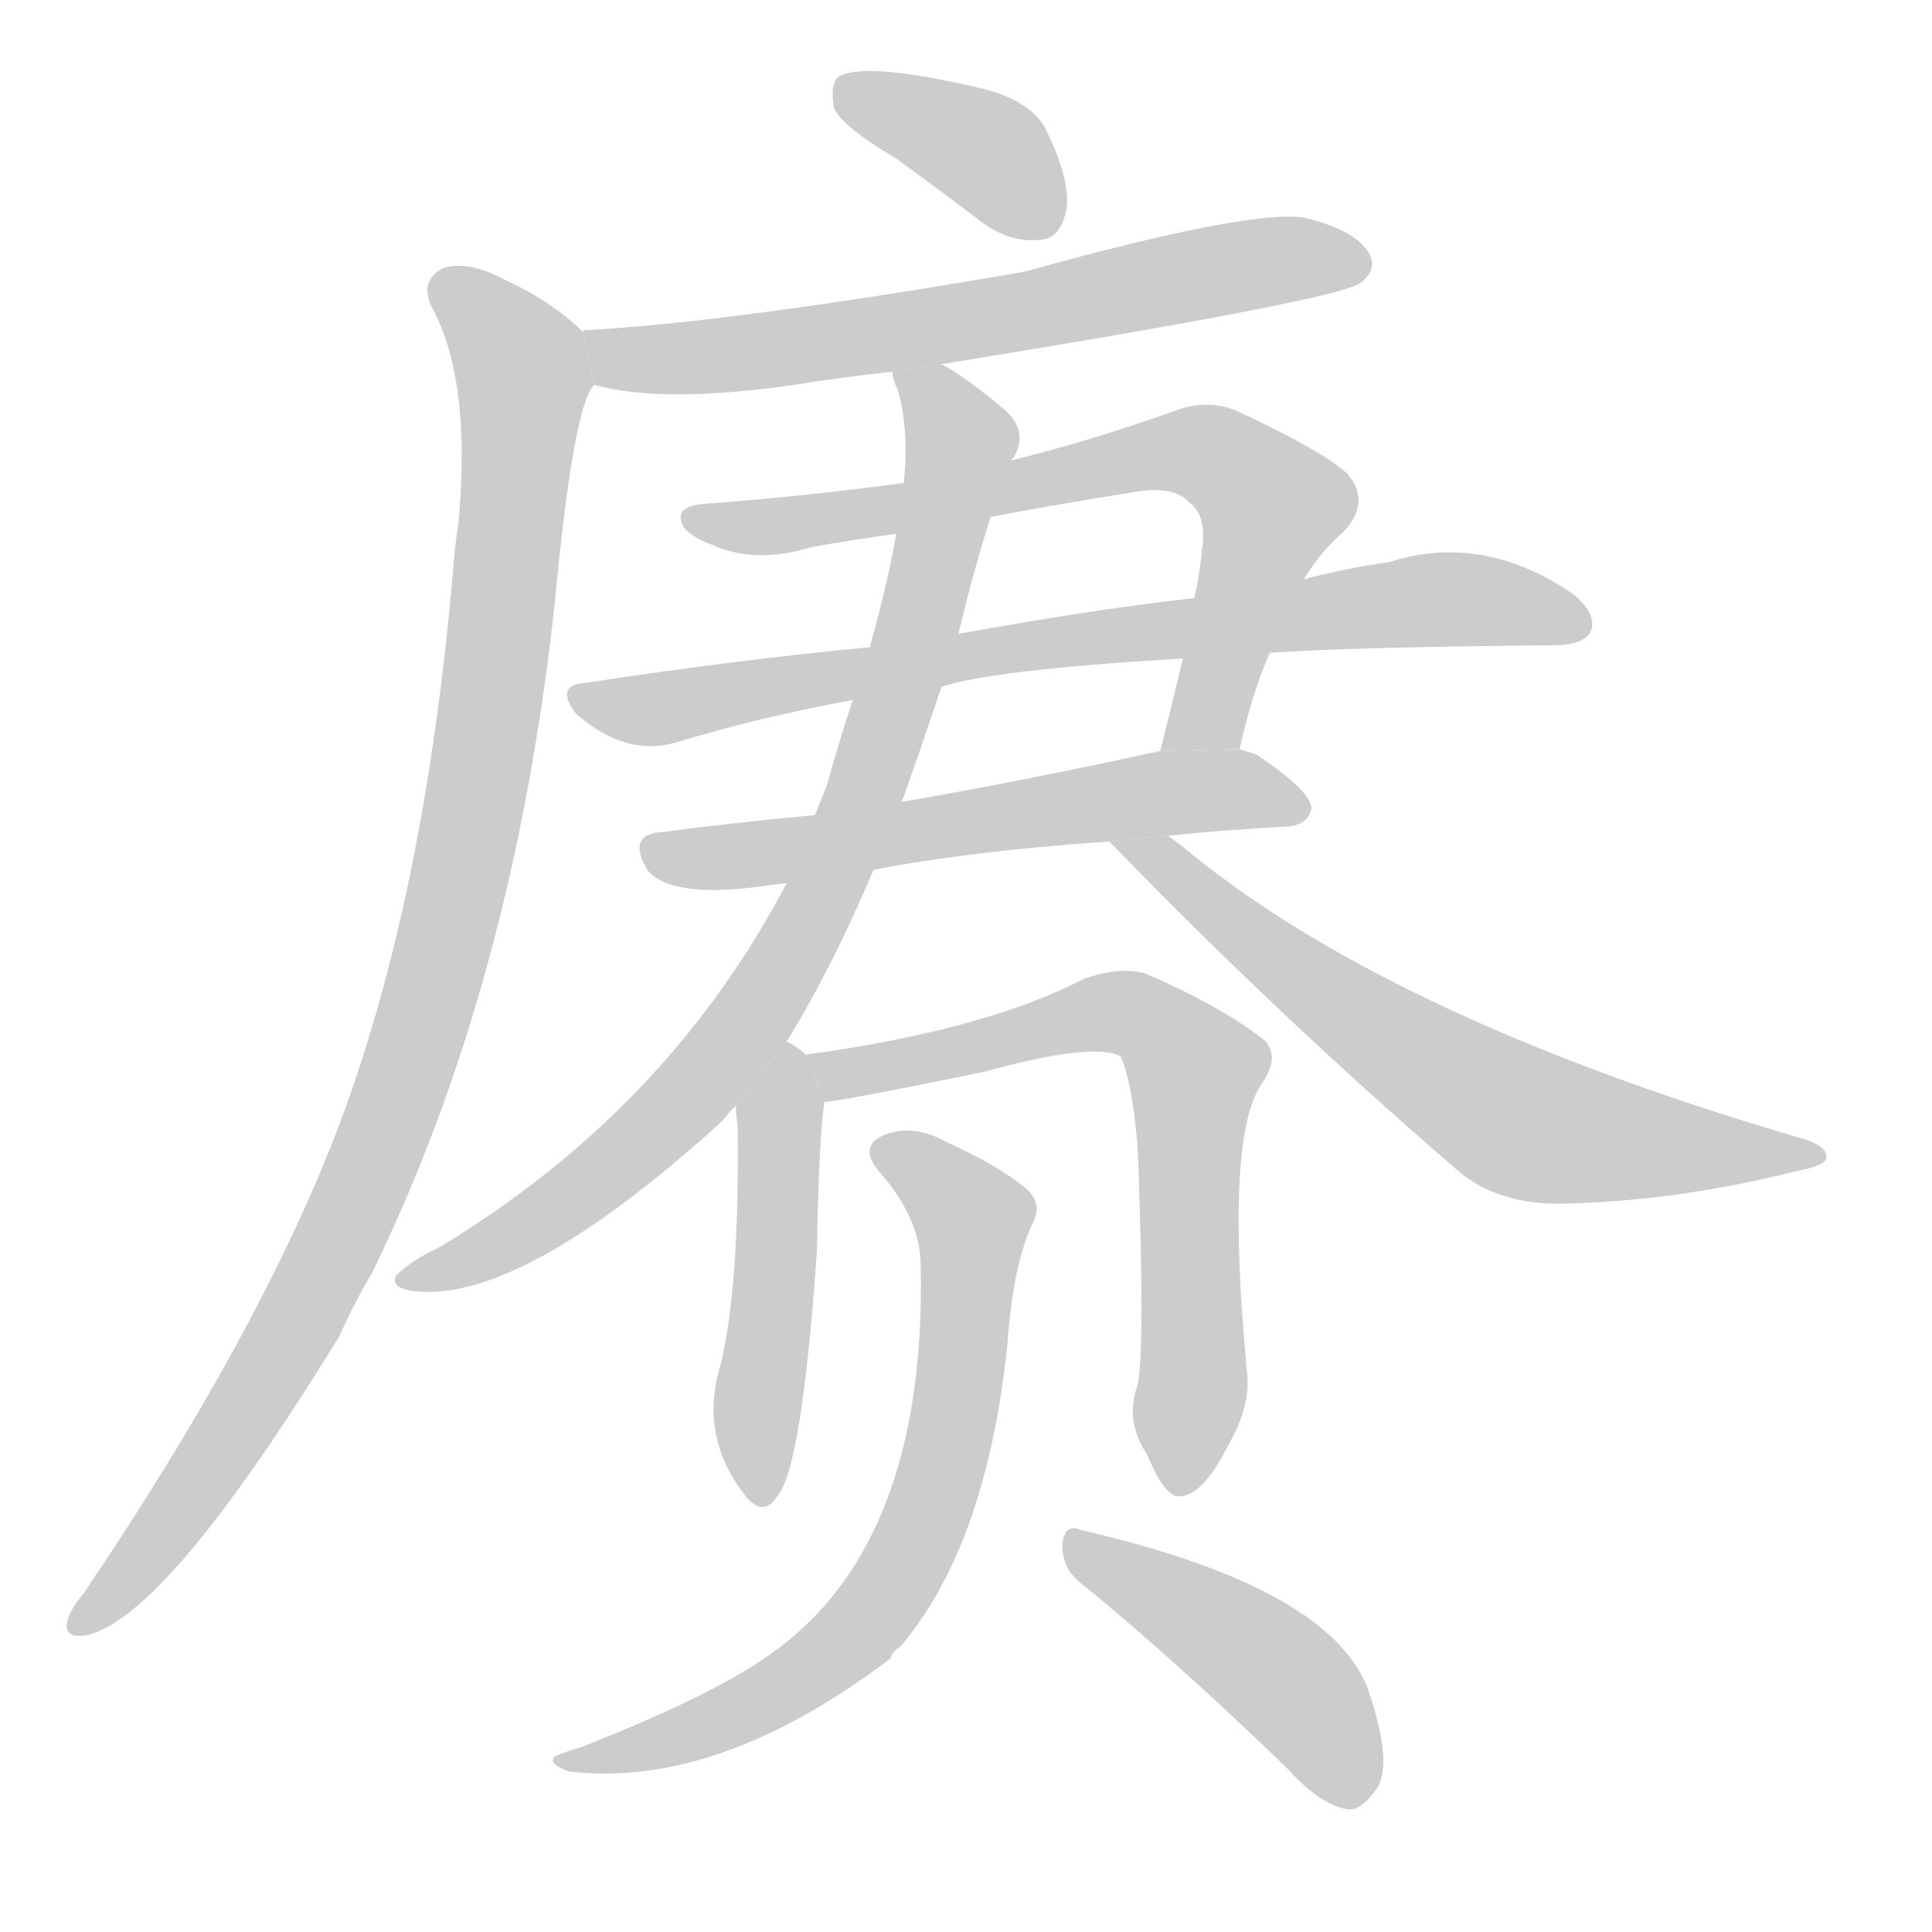 <!--
AnimCJK 2016-2018 Copyright Francois Mizessyn, http://gooo.free.fr/animCJK/
Derived from:
    MakeMeAHanzi project - https://github.com/skishore/makemeahanzi
    Arphic PL KaitiM GB - https://apps.ubuntu.com/cat/applications/precise/fonts-arphic-gkai00mp/
    Arphic PL UKai - https://apps.ubuntu.com/cat/applications/fonts-arphic-ukai/
You can redistribute and/or modify this file under the terms of the Arphic Public License
as published by Arphic Technology Co., Ltd.
You should have received a copy of this license (the directory "APL") along with this file;
if not, see http://ftp.gnu.org/non-gnu/chinese-fonts-truetype/LICENSE.
-->
<svg id="z36179" class="acjk" version="1.1" viewBox="0 0 1024 1024" xmlns="http://www.w3.org/2000/svg" xmlns:xlink="http://www.w3.org/1999/xlink">
<style>
<![CDATA[
@keyframes z36179k {
	from {
		stroke:#ccc;
		stroke-dashoffset:3334;
	}
	1% {
		stroke:#c00;
		stroke-dashoffset:3334;
	}
	75% {
		stroke:#c00;
		stroke-dashoffset:0;
	}
	to {
		stroke:#000;
	}
}
#z36179 path[clip-path] {
	animation:z36179k 1s linear both;
	stroke-dasharray:3334;
	stroke-width:128;
	stroke-linecap:round;
	fill:none;
}
#z36179 path[clip-path="url(#z36179c1)"] {animation-delay:1s;}
#z36179 path[clip-path="url(#z36179c2)"] {animation-delay:2s;}
#z36179 path[clip-path="url(#z36179c3)"] {animation-delay:3s;}
#z36179 path[clip-path="url(#z36179c4)"] {animation-delay:4s;}
#z36179 path[clip-path="url(#z36179c5)"] {animation-delay:5s;}
#z36179 path[clip-path="url(#z36179c6)"] {animation-delay:6s;}
#z36179 path[clip-path="url(#z36179c7)"] {animation-delay:7s;}
#z36179 path[clip-path="url(#z36179c8)"] {animation-delay:8s;}
#z36179 path[clip-path="url(#z36179c9)"] {animation-delay:9s;}
#z36179 path[clip-path="url(#z36179c10)"] {animation-delay:10s;}
#z36179 path[clip-path="url(#z36179c11)"] {animation-delay:11s;}
#z36179 path[clip-path="url(#z36179c12)"] {animation-delay:12s;}
#z36179 path {fill:#ccc;}
]]>
</style>
<path id="z36179d1" d="M475 84Q497 100 522 119Q537 129 552 127Q562 126 565 112Q568 97 555 70Q548 54 521 47Q457 32 444 41Q440 45 442 57Q446 67 475 84 Z"/>
<path id="z36179d2" d="M499 193Q709 159 721 150Q730 143 726 135Q720 123 694 116Q669 109 543 144Q387 171 310 175Q309 175 309 176L315 204Q351 214 421 204Q445 200 473 197L499 193 Z"/>
<path id="z36179d3" d="M309 176Q293 160 267 148Q248 138 235 142Q222 149 229 163Q250 202 243 277Q242 283 241 292Q226 479 176 606Q134 712 44 845Q38 852 36 858Q33 868 44 867Q86 861 180 708Q187 692 197 675Q272 522 294 320Q304 214 315 204L309 176 Z"/>
<path id="z36179d4" d="M657 397Q664 366 673 346L691 307Q701 291 712 282Q727 266 714 251Q701 239 656 218Q640 211 622 218Q577 234 536 244L479 256Q427 263 374 267Q359 268 361 276Q362 283 378 289Q400 299 430 290Q452 286 475 283L525 274Q562 267 600 261Q622 257 630 266Q640 273 637 292Q636 304 633 317L627 349Q621 374 615 398L657 397 Z"/>
<path id="z36179d5" d="M673 346Q715 343 823 342Q839 342 843 335Q847 326 834 315Q786 282 736 298Q714 301 691 307L633 317Q579 323 508 336L461 343Q388 350 310 362Q294 363 305 378Q332 402 360 393Q403 380 452 371L499 364Q526 355 627 349L673 346 Z"/>
<path id="z36179d6" d="M463 461Q515 451 588 446L619 443Q647 440 683 438Q693 437 695 429Q696 420 666 400Q663 399 657 397L615 398Q542 414 478 425L432 432Q389 436 351 441Q332 442 343 461Q355 476 402 470Q408 469 417 468L463 461 Z"/>
<path id="z36179d7" d="M417 552Q441 513 463 461L478 425Q488 397 499 364L508 336Q515 306 525 274L536 244Q536 243 537 243Q546 228 531 216Q512 200 499 193L473 197Q473 201 476 207Q482 229 479 256L475 283Q471 307 461 343L452 371Q445 392 438 417Q435 424 432 432L417 468Q354 588 233 661Q218 668 210 676Q207 682 217 684Q274 693 383 594Q386 590 390 586L417 552 Z"/>
<path id="z36179d8" d="M588 446Q676 537 771 619Q792 638 826 638Q887 637 951 621Q967 618 968 614Q969 608 957 604Q741 541 632 453Q625 447 619 443L588 446 Z"/>
<path id="z36179d9" d="M427 559Q423 555 417 552L390 586Q390 590 391 597Q392 682 382 723Q370 762 396 794Q405 804 412 793Q425 778 433 663Q434 603 437 584L427 559 Z"/>
<path id="z36179d10" d="M603 734Q596 753 608 771Q618 795 626 793Q638 792 651 766Q663 745 661 728Q649 602 669 574Q678 561 671 552Q647 533 607 516Q594 512 574 519Q522 546 427 559L437 584Q444 584 522 568Q580 552 594 560Q600 573 603 608Q607 714 603 734 Z"/>
<path id="z36179d11" d="M488 671Q491 819 408 877Q377 899 308 926Q298 929 294 931Q290 935 302 939Q381 948 472 879Q473 875 477 873Q523 819 534 712Q537 669 548 647Q552 638 545 631Q530 618 501 605Q485 596 470 601Q454 607 466 621Q488 646 488 671 Z"/>
<path id="z36179d12" d="M574 840Q623 880 683 938Q699 956 714 959Q721 960 729 949Q739 936 725 895Q704 841 573 811Q564 807 563 819Q563 832 574 840 Z"/>
<defs>
	<clipPath id="z36179c1"><use xlink:href="#z36179d1"/></clipPath>
	<clipPath id="z36179c2"><use xlink:href="#z36179d2"/></clipPath>
	<clipPath id="z36179c3"><use xlink:href="#z36179d3"/></clipPath>
	<clipPath id="z36179c4"><use xlink:href="#z36179d4"/></clipPath>
	<clipPath id="z36179c5"><use xlink:href="#z36179d5"/></clipPath>
	<clipPath id="z36179c6"><use xlink:href="#z36179d6"/></clipPath>
	<clipPath id="z36179c7"><use xlink:href="#z36179d7"/></clipPath>
	<clipPath id="z36179c8"><use xlink:href="#z36179d8"/></clipPath>
	<clipPath id="z36179c9"><use xlink:href="#z36179d9"/></clipPath>
	<clipPath id="z36179c10"><use xlink:href="#z36179d10"/></clipPath>
	<clipPath id="z36179c11"><use xlink:href="#z36179d11"/></clipPath>
	<clipPath id="z36179c12"><use xlink:href="#z36179d12"/></clipPath>
</defs>
<path pathLength="3333" clip-path="url(#z36179c1)" d="M448 46L559 114"/>
<path pathLength="3333" clip-path="url(#z36179c2)" d="M316 178L395 187L720 135"/>
<path pathLength="3333" clip-path="url(#z36179c3)" d="M233 150L278 204L229 523L159 699L44 860"/>
<path pathLength="3333" clip-path="url(#z36179c4)" d="M369 275L641 240L679 274L626 394"/>
<path pathLength="3333" clip-path="url(#z36179c5)" d="M310 369L749 319L839 327"/>
<path pathLength="3333" clip-path="url(#z36179c6)" d="M346 450L685 423"/>
<path pathLength="3333" clip-path="url(#z36179c7)" d="M481 200L510 234L422 501L325 618L218 677"/>
<path pathLength="3333" clip-path="url(#z36179c8)" d="M597 447L800 592L961 613"/>
<path pathLength="3333" clip-path="url(#z36179c9)" d="M417 559L402 794"/>
<path pathLength="3333" clip-path="url(#z36179c10)" d="M435 560L580 537L623 551L621 787"/>
<path pathLength="3333" clip-path="url(#z36179c11)" d="M469 610L518 651L481 825L412 896L300 934"/>
<path pathLength="3333" clip-path="url(#z36179c12)" d="M569 818L688 897L709 954"/>
</svg>
